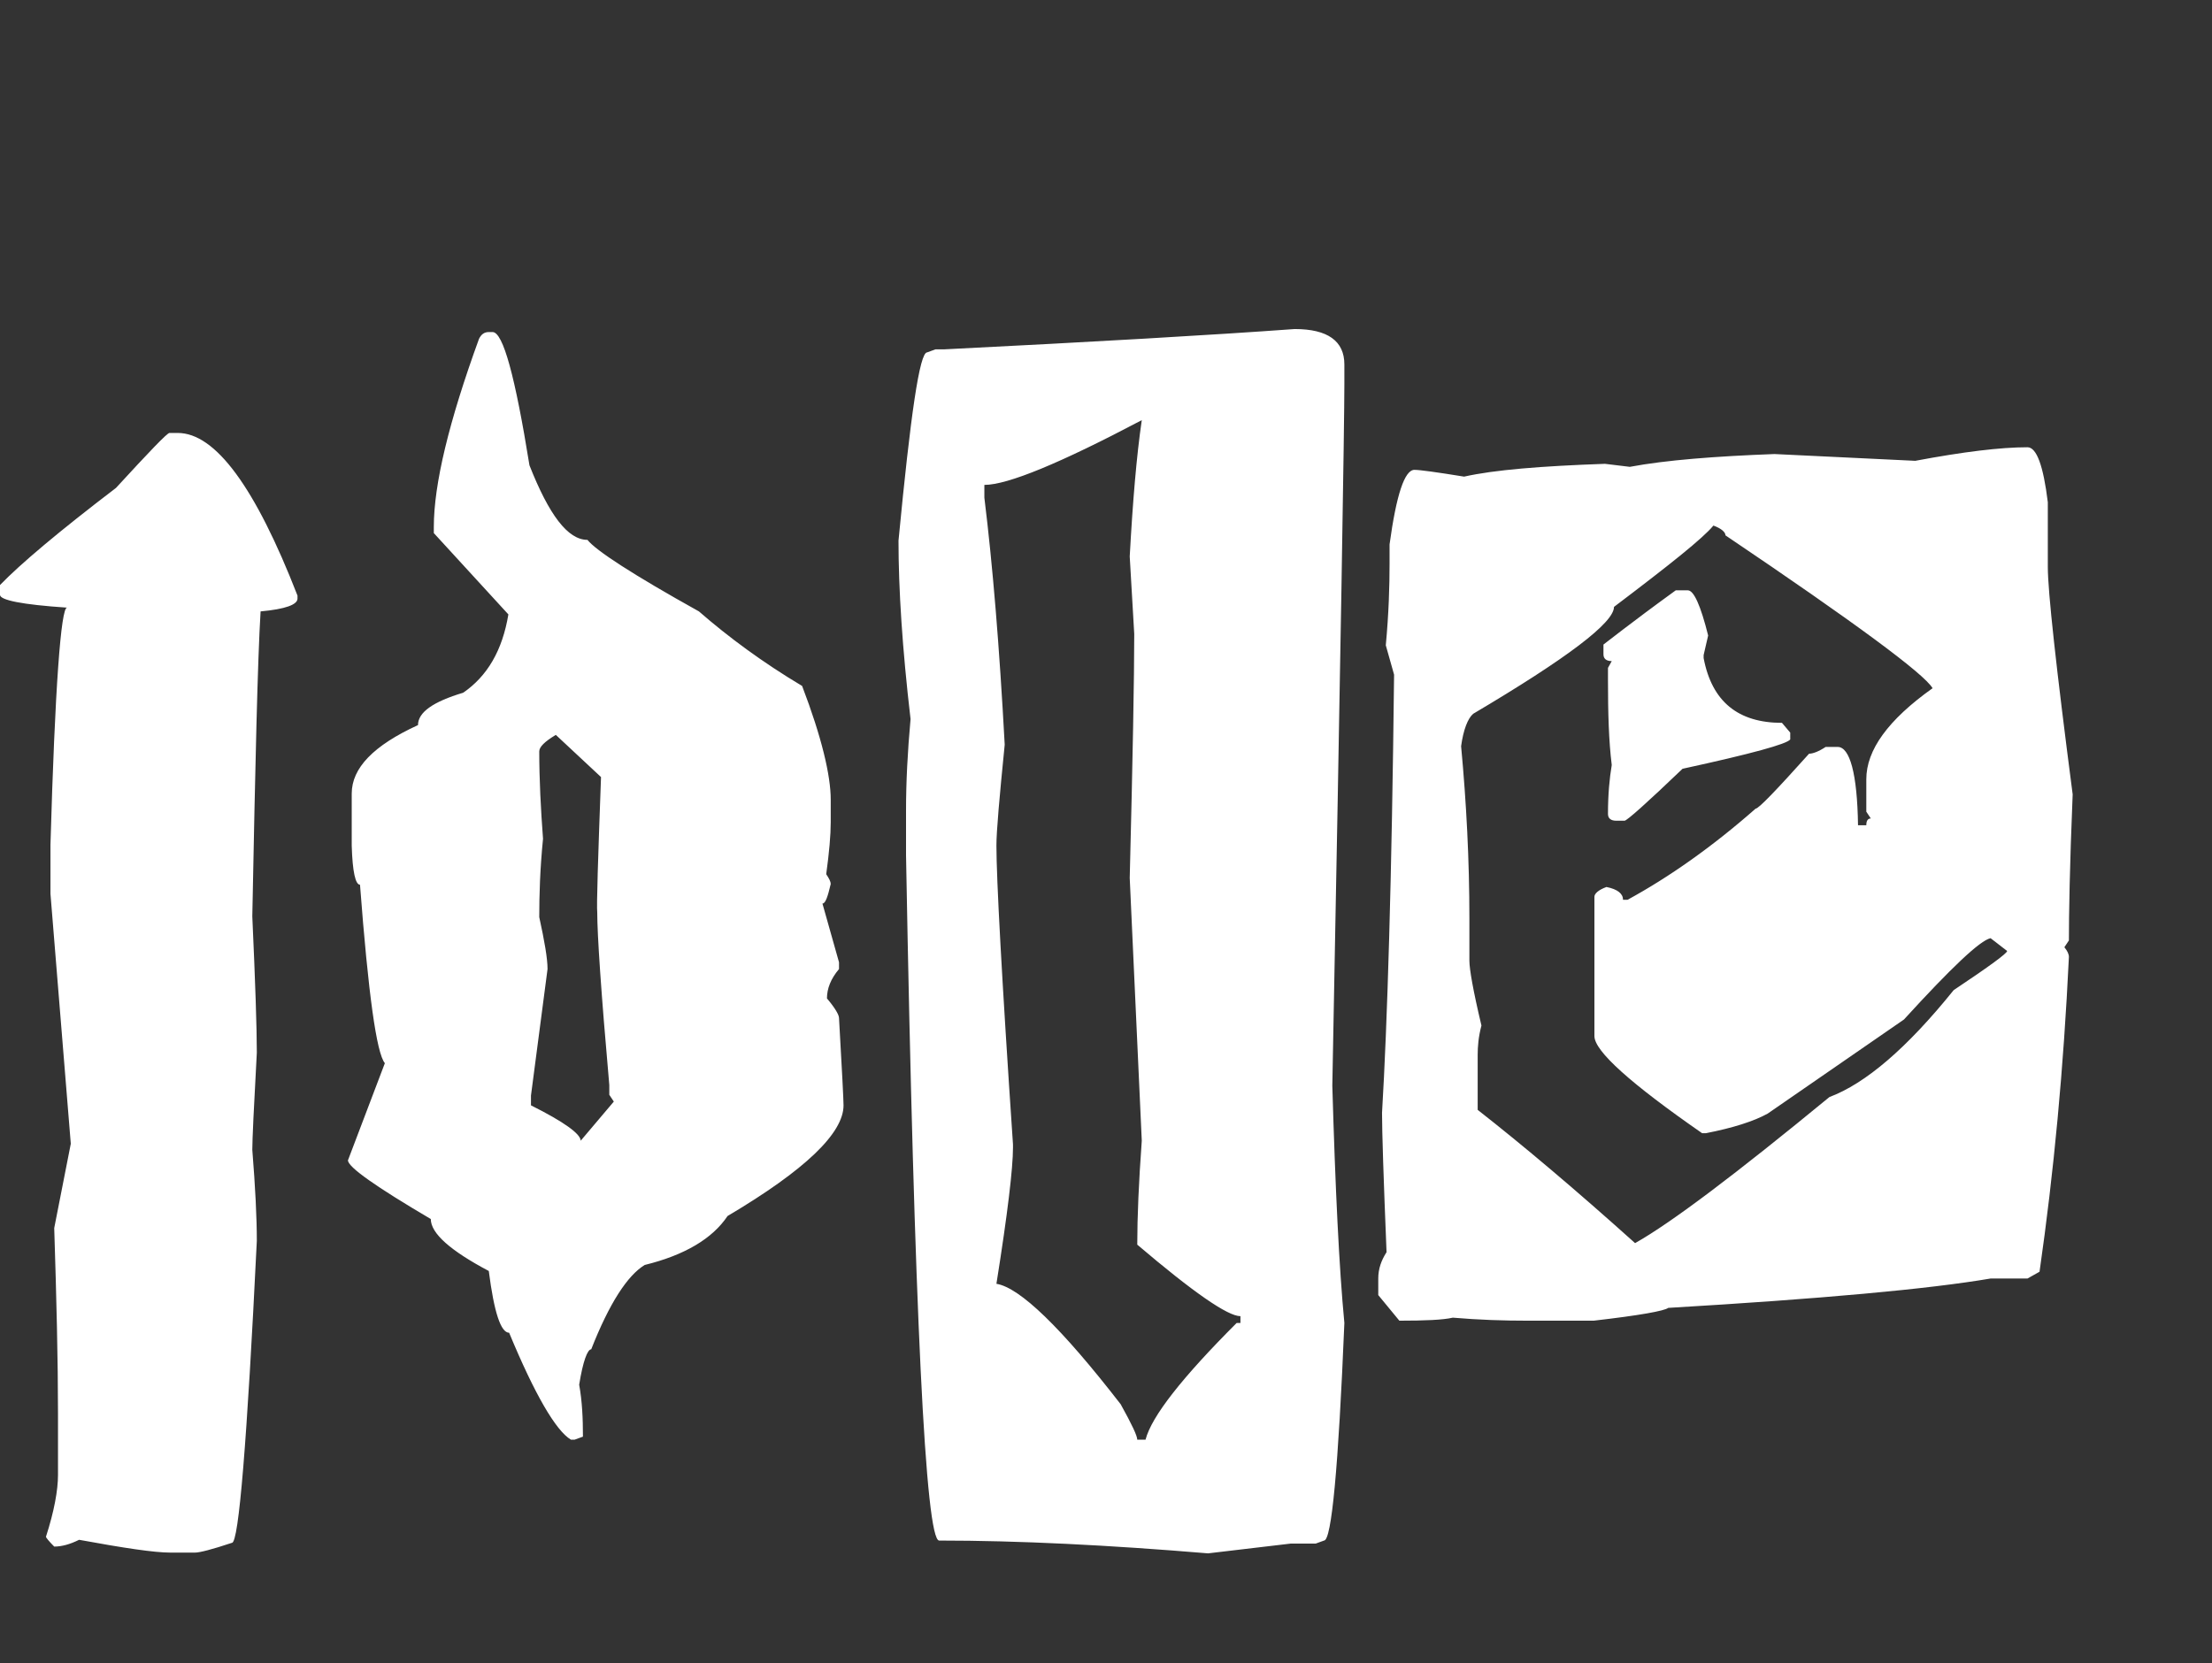 <?xml version="1.0" encoding="utf-8"?>
<!-- Generator: Adobe Illustrator 27.5.0, SVG Export Plug-In . SVG Version: 6.00 Build 0)  -->
<svg version="1.1" id="Layer_1" xmlns="http://www.w3.org/2000/svg" xmlns:xlink="http://www.w3.org/1999/xlink" x="0px" y="0px"
	 viewBox="0 0 293.7 220.9" style="enable-background:new 0 0 293.7 220.9;" xml:space="preserve">
<rect x="0" y="0" width="293.7" height="220.9" fill="#333333" stroke="none"/>
<style type="text/css">
	.st0{fill:#FFFFFF;}
</style>
<path class="st0" d="M22.5,57.5L22.5,57.5h1.1c5,0,10.3,7.2,15.9,21.6l0,0v0.4c0,0.8-1.6,1.4-4.9,1.7l0,0
	c-0.4,6.6-0.7,20.1-1.1,40.5l0,0c0.4,8.8,0.6,14.9,0.6,18.1l0,0c-0.4,7.3-0.6,11.6-0.6,12.9l0,0c0.4,5,0.6,9,0.6,12.1l0,0
	c-1.3,26.7-2.4,40.1-3.3,40.1l0,0c-2.7,0.9-4.3,1.3-4.9,1.3l0,0h-3.3c-2.1,0-6.1-0.6-12.1-1.7l0,0c-1.2,0.6-2.3,0.9-3.3,0.9l0,0
	c-0.7-0.7-1.1-1.2-1.1-1.3l0,0c1.1-3.4,1.6-6.2,1.6-8.2l0,0v-8.2c0-7-0.2-15.2-0.5-24.6l0,0l2.2-11.2l-2.7-33.2v-6.5
	c0.6-21,1.4-31.5,2.2-31.5l0,0C2.9,80.3,0,79.7,0,79l0,0v-1.3c2.7-2.8,7.8-7.1,15.4-12.9l0,0C19.9,59.9,22.2,57.5,22.5,57.5z
	 M64.9,44.1L64.9,44.1h0.5c1.4,0,3,5.9,4.9,17.7l0,0c2.6,6.6,5.1,9.9,7.7,9.9l0,0c1.1,1.4,6,4.6,14.8,9.5l0,0
	c3.9,3.4,8.5,6.8,13.7,9.9l0,0c2.6,6.8,3.8,11.9,3.8,15.1l0,0v3c0,1.7-0.2,4-0.6,6.9l0,0c0.4,0.6,0.6,1,0.6,1.3l0,0
	c-0.4,1.7-0.7,2.6-1.1,2.6l0,0l2.2,7.8v0.9c-1.1,1.3-1.6,2.6-1.6,3.9l0,0c1.1,1.3,1.6,2.2,1.6,2.6l0,0c0.4,7,0.6,10.9,0.6,11.6l0,0
	c0,3.7-5.1,8.6-15.4,14.7l0,0c-2,3-5.7,5.2-11,6.5l0,0c-2.3,1.4-4.7,5.1-7.1,11.2l0,0c-0.5,0-1.1,1.6-1.6,4.7l0,0
	c0.4,2.2,0.5,4.5,0.5,6.9l0,0l-1.1,0.4h-0.5c-2-1.2-4.8-6-8.2-14.2l0,0c-1.1,0-2-2.7-2.7-8.2l0,0c-5.1-2.7-7.7-5-7.7-6.9l0,0
	c-7.3-4.3-11-6.9-11-7.8l0,0l4.9-12.9c-1.1-1.3-2.2-9.2-3.3-23.7l0,0c-0.6,0-1-1.7-1.1-5.2l0,0v-6.9c0-3.4,2.9-6.4,8.8-9.1l0,0
	c0-1.7,2-3.1,6-4.3l0,0c3.2-2.2,5.2-5.6,6-10.4l0,0l-9.9-10.8V70c0-5.7,2-14,6-25l0,0C63.9,44.4,64.3,44.1,64.9,44.1z M79.8,103.2
	l-6-5.6c-1.5,0.9-2.2,1.6-2.2,2.2l0,0c0,3.7,0.2,7.6,0.5,11.6l0,0c-0.4,4-0.5,7.5-0.5,10.4l0,0c0.7,3.2,1.1,5.5,1.1,6.9l0,0
	l-2.2,16.8v1.3c4.4,2.2,6.6,3.8,6.6,4.7l0,0l4.4-5.2l-0.6-0.9v-1.3c-1.1-12.4-1.6-20-1.6-22.9l0,0C79.2,120.2,79.4,114.2,79.8,103.2
	L79.8,103.2z M171.9,43.7L171.9,43.7c4.4,0,6.6,1.6,6.6,4.7l0,0V51c0,5.2-0.5,36.2-1.6,93.2l0,0c0.4,13.7,0.9,24.2,1.6,31.5l0,0
	c-0.8,19.3-1.7,28.9-2.7,28.9l0,0l-1.1,0.4h-3.3l-11,1.3c-13.2-1.1-25.1-1.7-35.7-1.7l0,0c-1.8,0-3.3-30.3-4.4-91l0,0v-6
	c0-3.7,0.2-7.7,0.6-12.1l0,0c-1.1-9.4-1.6-17.3-1.6-23.7l0,0c1.6-16.7,2.8-25,3.8-25l0,0l1.1-0.4h1.1
	C145.3,45.4,160.9,44.5,171.9,43.7z M130.7,64.4L130.7,64.4v1.7c1.1,8.9,2,19.8,2.7,32.8l0,0c-0.7,7-1.1,11.5-1.1,13.4l0,0
	c0,4.3,0.7,17.5,2.2,39.7l0,0v0.4c0,2.7-0.7,8.7-2.2,18.1l0,0c3.1,0.5,8.6,5.8,16.5,16l0,0c1.5,2.7,2.2,4.2,2.2,4.7l0,0h1.1
	c0.8-3.1,4.9-8.3,12.1-15.5l0,0h0.5v-0.9c-1.7,0-6.3-3.2-13.7-9.5l0,0c0-3.7,0.2-8.3,0.6-13.8l0,0l-1.6-34.9
	c0.4-15.9,0.6-26.7,0.6-32.4l0,0c-0.4-6.7-0.6-10.1-0.6-10.3l0,0c0.4-7.3,0.9-13.3,1.6-18.1l0,0C140.8,61.5,133.8,64.4,130.7,64.4z
	 M269.2,59.4L269.2,59.4c1.2,0,2.1,2.4,2.7,7.3l0,0v8.6c0,3.2,1.1,13.3,3.3,30.2l0,0c-0.4,9.6-0.5,16.1-0.5,19.4l0,0l-0.6,0.9
	c0.4,0.5,0.6,0.9,0.6,1.3l0,0c-0.7,14.7-2,28.6-3.9,41.8l0,0l-1.6,0.9h-4.9c-8.2,1.4-22.5,2.7-42.8,3.9l0,0c-0.5,0.4-3.8,1-9.9,1.7
	l0,0h-8.8c-3.1,0-6.4-0.1-9.9-0.4l0,0c-1.3,0.3-3.7,0.4-7.1,0.4l0,0L183,172v-2.2c0-1.3,0.4-2.4,1.1-3.5l0,0
	c-0.4-9.8-0.6-16-0.6-18.5l0,0c0.7-11.7,1.3-31.1,1.6-58.2l0,0l-1.1-3.9c0.4-4.3,0.5-7.9,0.5-10.8l0,0v-2.6c0.9-6.6,2-9.9,3.3-9.9
	l0,0c0.7,0,2.9,0.3,6.6,0.9l0,0c4-0.9,10.2-1.4,18.7-1.7l0,0l3.3,0.4c4.8-0.9,11.3-1.4,19.2-1.7l0,0l18.7,0.9
	C260.7,60,265.6,59.4,269.2,59.4z M194,99.1L194,99.1c0.7,7.5,1.1,15.1,1.1,22.9l0,0v5.6c0,1.1,0.5,4,1.6,8.6l0,0
	c-0.4,1.5-0.5,2.8-0.5,3.9l0,0v7.3c6,4.7,13,10.6,20.9,17.7l0,0c4.8-2.7,13.4-9.2,25.8-19.4l0,0c4.8-1.8,10.3-6.5,16.5-14.2l0,0
	c4.8-3.2,7.1-4.9,7.1-5.2l0,0l-2.2-1.7c-1.4,0.3-5.2,3.9-11.5,10.8l0,0l-18.1,12.5c-1.8,1-4.6,1.9-8.2,2.6l0,0h-0.5
	c-9.5-6.6-14.3-10.9-14.3-12.9l0,0v-18.5c0-0.4,0.5-0.9,1.6-1.3l0,0c1.5,0.3,2.2,0.9,2.2,1.7l0,0h0.6c5.5-3,11.2-7,17-12.1l0,0
	c0.4,0,2.7-2.4,7.1-7.3l0,0c0.5,0,1.3-0.3,2.2-0.9l0,0h1.6c1.6,0,2.6,3.5,2.7,10.4l0,0h1.1c0-0.6,0.2-0.9,0.6-0.9l0,0l-0.6-0.9v-4.3
	c0-3.9,2.9-7.9,8.8-12.1l0,0c-1.1-1.9-10.3-8.7-27.5-20.3l0,0c0-0.4-0.5-0.9-1.6-1.3l0,0c-1.4,1.7-5.8,5.2-13.2,10.8l0,0
	c0,2.1-6.2,6.8-18.7,14.2l0,0C194.9,95.4,194.3,96.9,194,99.1z M222.5,78.4L222.5,78.4h1.6c0.8,0,1.7,2,2.7,6l0,0l-0.6,2.6v0.4
	c1.1,5.8,4.6,8.6,10.4,8.6l0,0l1.1,1.3v0.9c-0.4,0.6-5.1,1.9-14.3,3.9l0,0c-4.8,4.6-7.4,6.9-7.7,6.9l0,0h-1.1
	c-0.7,0-1.1-0.3-1.1-0.9l0,0c0-2.6,0.2-4.7,0.5-6.5l0,0c-0.4-3.2-0.5-7-0.5-11.2l0,0v-1.7l0.5-0.9c-0.7,0-1.1-0.3-1.1-0.9l0,0v-1.3
	C213.2,85.4,216.3,82.9,222.5,78.4z"/>
</svg>
